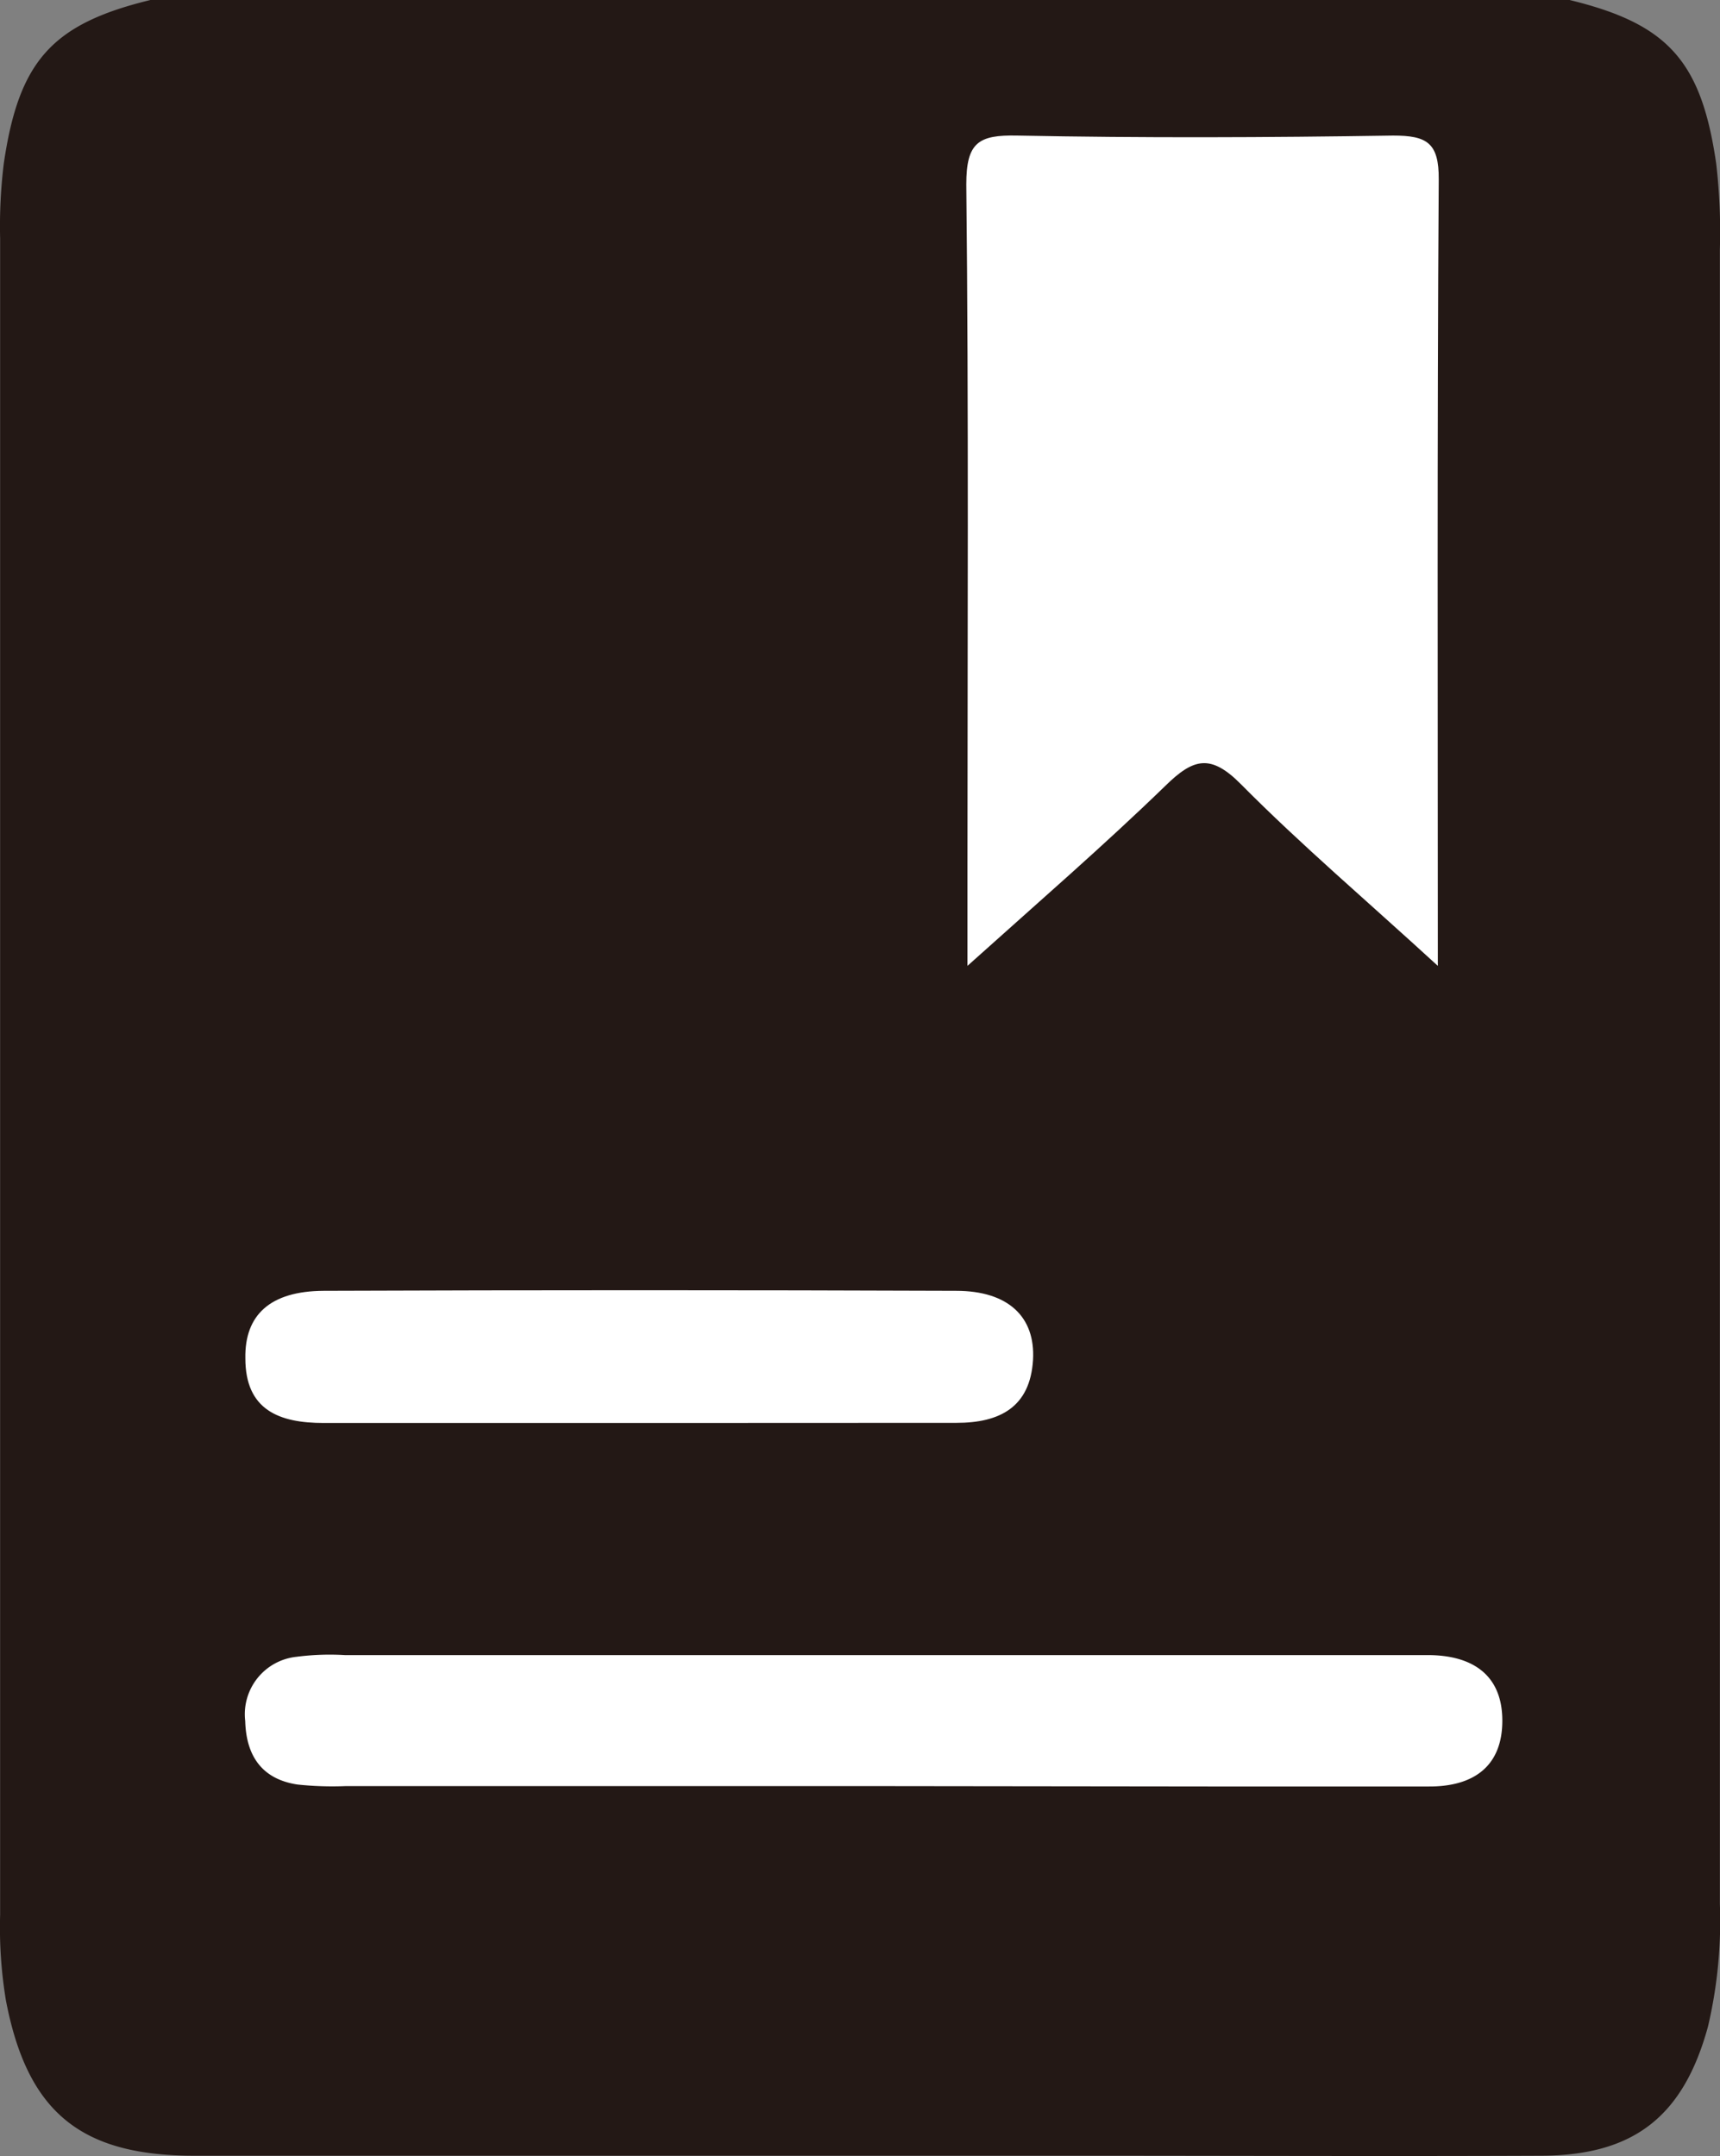 <svg id="图层_8" data-name="图层 8" xmlns="http://www.w3.org/2000/svg" viewBox="0 0 131.72 165.07"><rect x="0" y="0" width="131.72" height="165.07" fill="#808080" stroke="none"/><defs><style>.cls-1{fill:#231815;}.cls-2{fill:#fff;}</style></defs><title>myCourses</title><path class="cls-1" d="M28.86.05H137.54c7.54,1.83,10.09,4.67,11.23,12.53a45.09,45.09,0,0,1,.28,6.57q0,63.35,0,126.67a35.36,35.36,0,0,1-.91,9.39c-1.87,6.84-5.64,9.86-12.72,9.89-11.79.05-23.58,0-35.37,0H32.2c-8.72,0-12.78-3.37-14.41-11.91a34.25,34.25,0,0,1-.44-6.55q0-64.17,0-128.32a39.48,39.48,0,0,1,.28-5.75C18.78,4.72,21.32,1.88,28.86.05Z" transform="translate(-17.34 -0.05)"/><path class="cls-2" d="M127.45,74C122,69,117,64.76,112.39,60.11c-2.34-2.37-3.66-2-5.81.11C101.9,64.76,97,69,91.43,74v-7.6c0-17.41.1-34.82-.09-52.23,0-3.22.94-3.8,3.89-3.74,9.59.19,19.19.15,28.79,0,2.59,0,3.52.54,3.5,3.36C127.39,33.53,127.45,53.27,127.45,74Z" transform="translate(-17.34 -0.05)"/><path class="cls-2" d="M84.49,136.8H43.81a25.2,25.2,0,0,1-3.69-.12c-2.73-.41-3.93-2.21-4-4.86a4.42,4.42,0,0,1,3.93-4.92,19.72,19.72,0,0,1,3.69-.13h80.93c.68,0,1.37,0,2,0,3.4,0,5.71,1.49,5.72,5s-2.2,5.08-5.64,5.06c-5.61,0-11.23,0-16.84,0Z" transform="translate(-17.34 -0.05)"/><path class="cls-2" d="M66.34,109c-8.07,0-16.14,0-24.21,0-3.42,0-6-1-6-4.95-.06-3.33,1.91-5.15,6-5.17q24.21-.09,48.43,0c4,0,6.08,2,5.89,5.29-.22,3.63-2.56,4.82-5.86,4.82Q78.45,109,66.34,109Z" transform="translate(-17.34 -0.05)"/></svg>
